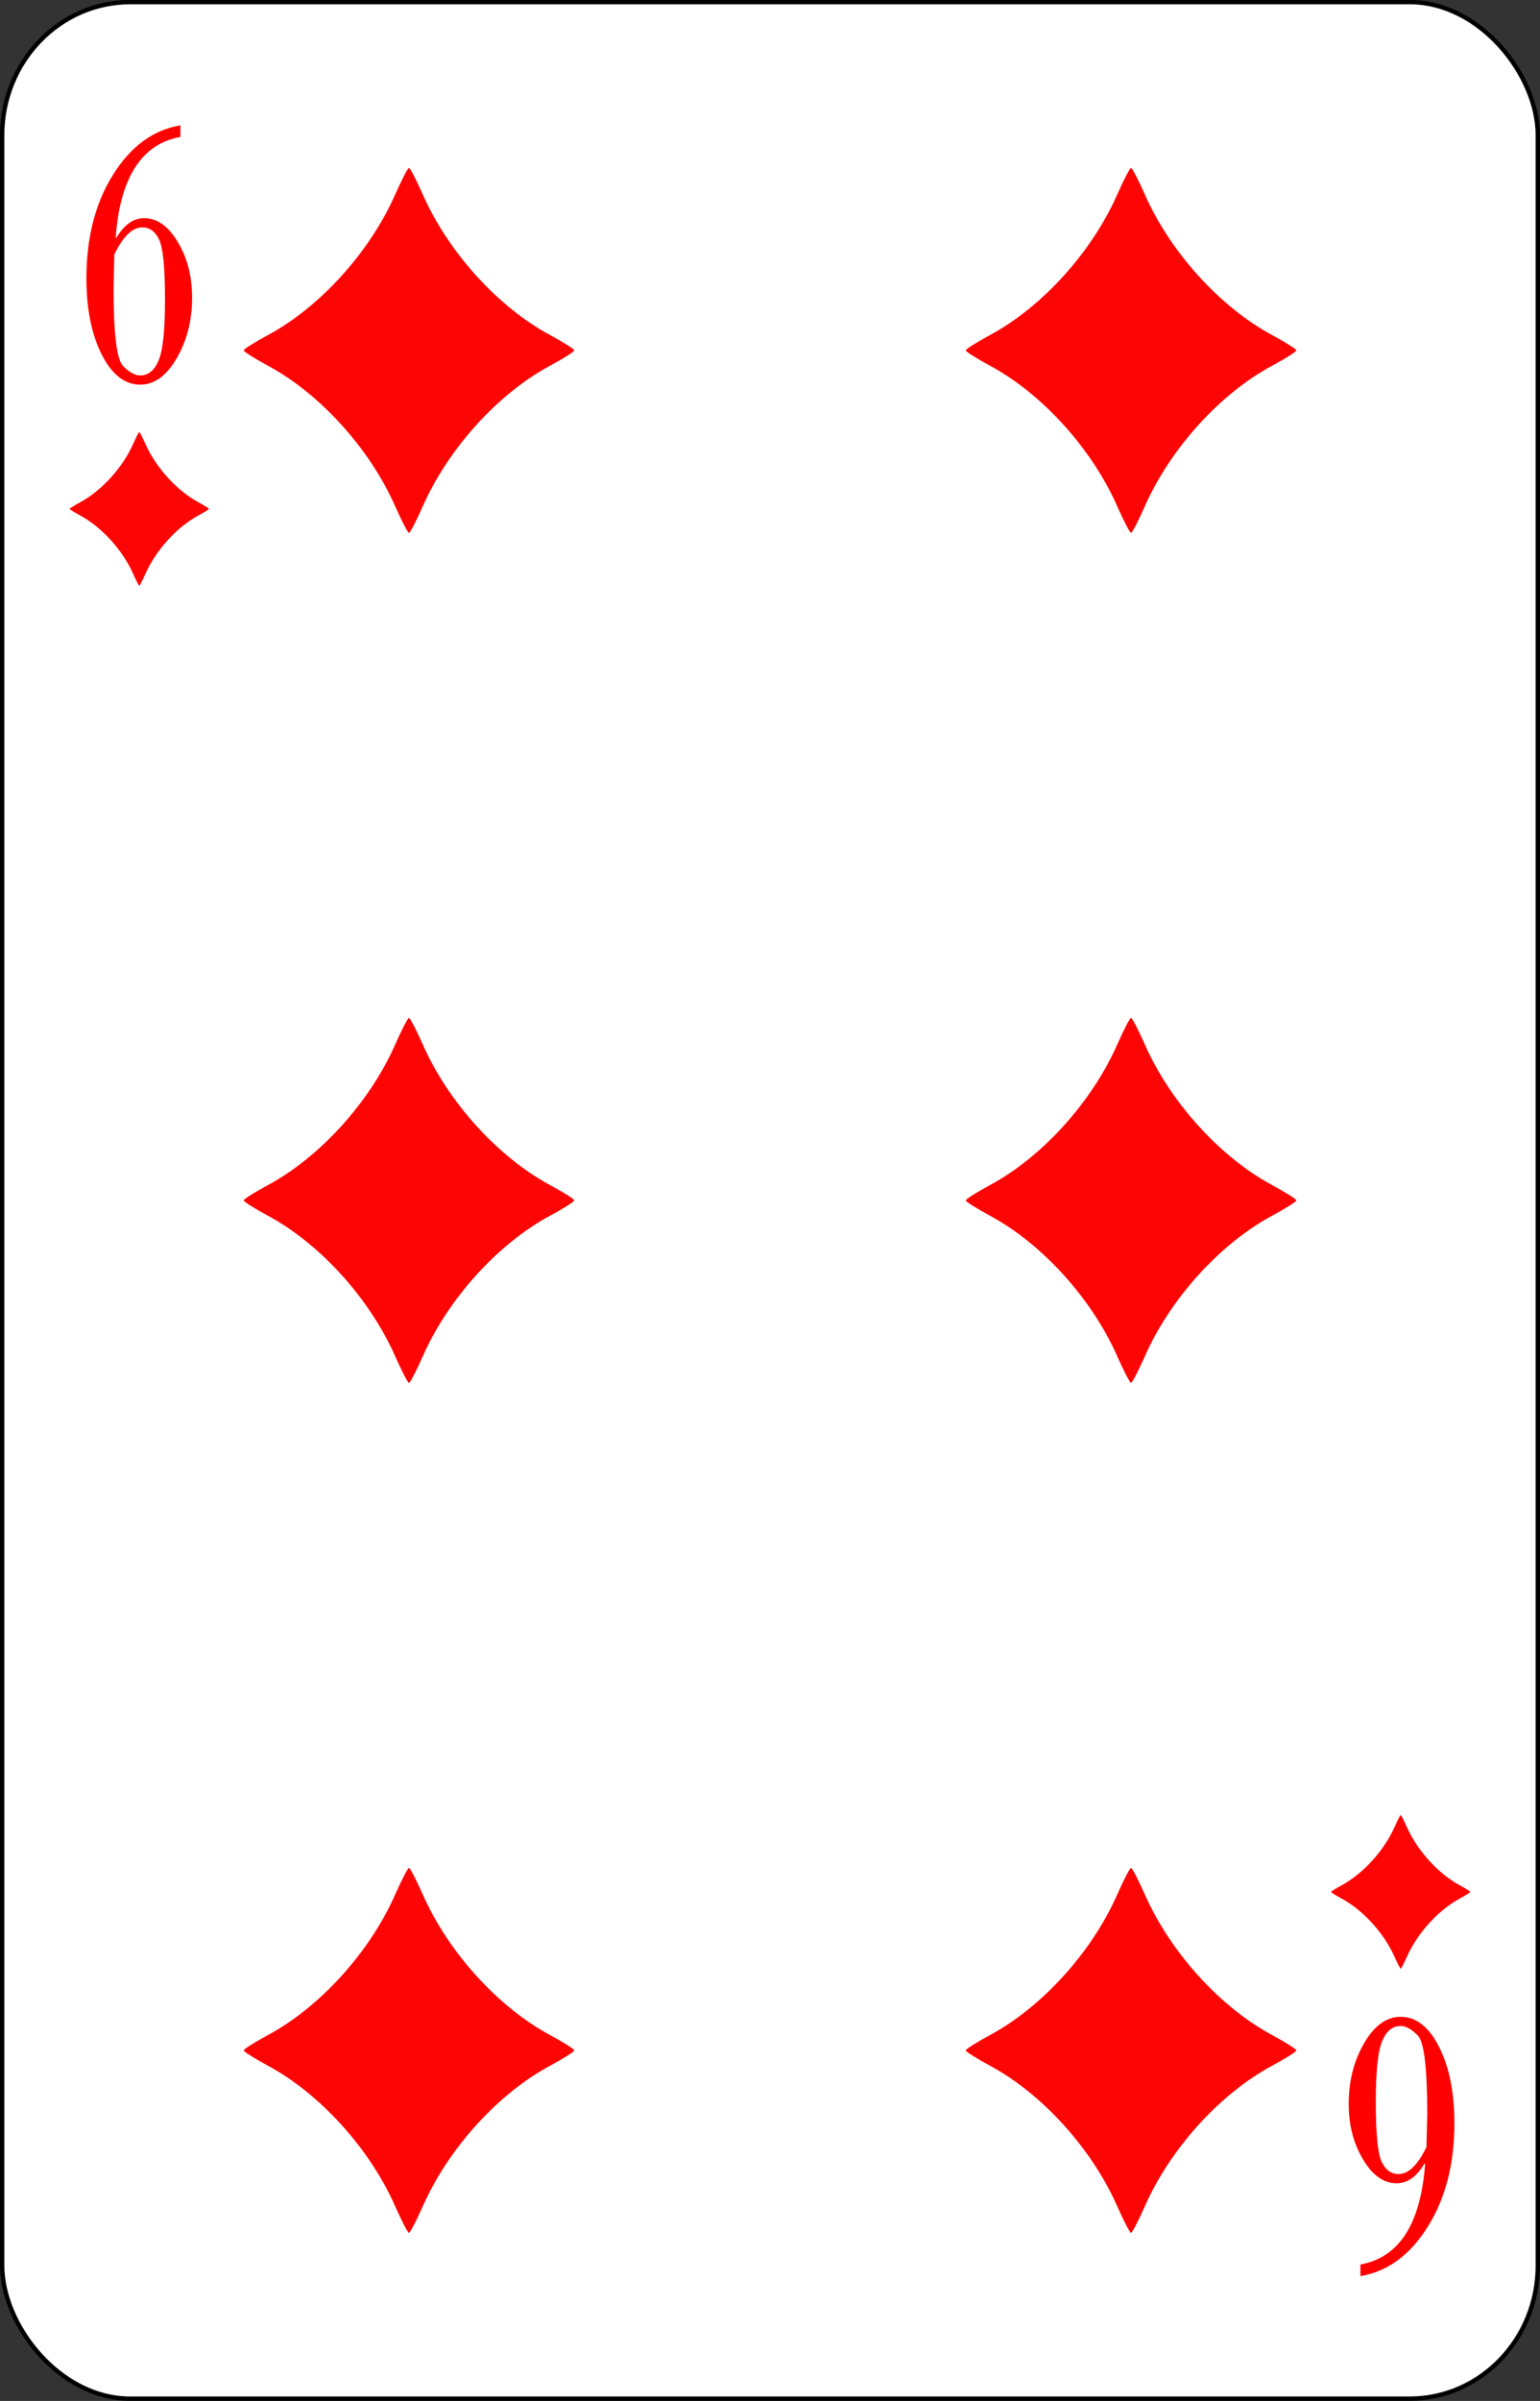 <?xml version="1.0" encoding="UTF-8" standalone="no"?>
<!-- Created with Inkscape (http://www.inkscape.org/) -->

<svg
   id="svg10047"
   height="123"
   width="78.928"
   version="1.1"
   viewBox="0 0 78.928 123"
   inkscape:version="0.91 r13725"
   sodipodi:docname="ancient-french.svgz"
   xmlns:inkscape="http://www.inkscape.org/namespaces/inkscape"
   xmlns:sodipodi="http://sodipodi.sourceforge.net/DTD/sodipodi-0.dtd"
   xmlns="http://www.w3.org/2000/svg"
   xmlns:svg="http://www.w3.org/2000/svg"
   xmlns:rdf="http://www.w3.org/1999/02/22-rdf-syntax-ns#"
   xmlns:cc="http://creativecommons.org/ns#"
   xmlns:dc="http://purl.org/dc/elements/1.1/">
  <rect x="0" y="0" width="78.928" height="123" fill="#333333" stroke="none"/>
  <sodipodi:namedview
     pagecolor="#ffffff"
     bordercolor="#666666"
     borderopacity="1"
     objecttolerance="10"
     gridtolerance="10"
     guidetolerance="10"
     inkscape:pageopacity="0"
     inkscape:pageshadow="2"
     inkscape:window-width="1920"
     inkscape:window-height="1016"
     id="namedview1491"
     showgrid="false"
     inkscape:zoom="1.3479675"
     inkscape:cx="407.78528"
     inkscape:cy="307.5"
     inkscape:window-x="0"
     inkscape:window-y="0"
     inkscape:window-maximized="1"
     inkscape:current-layer="svg10047"
     showguides="true"
     inkscape:guide-bbox="true"
     inkscape:snap-grids="true"
     inkscape:showpageshadow="2"
     inkscape:pagecheckerboard="0"
     inkscape:deskcolor="#d1d1d1" />
  <defs
     id="defs10049" />
  <g
     id="diamond_6"
     transform="matrix(1,0,0,1.001,-394.766,-123.252)"
     inkscape:label="#diamond_6">
    <rect
       transform="scale(-1)"
       style="fill:#ffffff;stroke:#000000;stroke-width:0.223"
       id="rect142-3-7-5-9-2-7-8-0-6-5-8-9-7-2-0-9-3-3-3-6-5-1-5-1"
       y="-245.888"
       x="-473.582"
       ry="6.814"
       rx="6.565"
       height="122.651"
       width="78.705" />
    <path
       d="m 404.012,129.543 v 0.594 q -2.976,0.537 -3.315,5.136 l 0.026,0.038 q 0.6,-1.016 1.429,-1.016 1.005,0 1.729,1.227 0.731,1.217 0.731,2.836 0,1.744 -0.79,3.105 -0.783,1.351 -1.873,1.351 -1.188,0 -1.971,-1.543 -0.783,-1.552 -0.783,-3.9 0,-3.114 1.357,-5.289 1.364,-2.185 3.458,-2.539 z m -3.387,6.612 -0.039,1.696 q 0,3.507 0.483,4.005 0.483,0.489 0.881,0.489 0.613,0 0.94,-0.757 0.333,-0.767 0.333,-3.114 0,-2.482 -0.307,-3.095 -0.3,-0.613 -0.855,-0.613 -0.77,0 -1.436,1.389 z"
       style="font-style:normal;font-variant:normal;font-weight:normal;font-stretch:normal;font-size:medium;line-height:125%;font-family:'Bodoni MT';-inkscape-font-specification:'Bodoni MT';letter-spacing:0px;word-spacing:0px;fill:#ff0000;fill-opacity:1;stroke:none;stroke-width:1px;stroke-linecap:butt;stroke-linejoin:miter;stroke-opacity:1"
       id="path8107"
       inkscape:connector-curvature="0" />
    <path
       d="m 464.489,239.616 v -0.594 q 2.975,-0.537 3.315,-5.136 l -0.026,-0.038 q -0.6,1.016 -1.429,1.016 -1.005,0 -1.729,-1.227 -0.731,-1.217 -0.731,-2.836 0,-1.744 0.79,-3.105 0.783,-1.351 1.873,-1.351 1.188,0 1.971,1.543 0.783,1.552 0.783,3.9 0,3.114 -1.357,5.289 -1.364,2.185 -3.458,2.539 z m 3.387,-6.612 0.039,-1.696 q 0,-3.507 -0.483,-4.005 -0.483,-0.489 -0.881,-0.489 -0.613,0 -0.94,0.757 -0.333,0.767 -0.333,3.114 0,2.482 0.307,3.095 0.3,0.613 0.855,0.613 0.77,0 1.436,-1.389 z"
       style="font-style:normal;font-variant:normal;font-weight:normal;font-stretch:normal;font-size:medium;line-height:125%;font-family:'Bodoni MT';-inkscape-font-specification:'Bodoni MT';letter-spacing:0px;word-spacing:0px;fill:#ff0000;fill-opacity:1;stroke:none;stroke-width:1px;stroke-linecap:butt;stroke-linejoin:miter;stroke-opacity:1"
       id="path8563"
       inkscape:connector-curvature="0" />
    <path
       inkscape:connector-curvature="0"
       id="path11307"
       d="m 415.013,149.025 c -1.298,-2.935 -3.848,-5.746 -6.51,-7.177 -0.686,-0.369 -1.248,-0.723 -1.248,-0.787 0,-0.064 0.561,-0.418 1.248,-0.787 2.662,-1.431 5.212,-4.243 6.51,-7.177 0.335,-0.756 0.656,-1.375 0.714,-1.375 0.058,0 0.379,0.619 0.714,1.375 1.298,2.934 3.848,5.746 6.51,7.177 0.686,0.369 1.248,0.723 1.248,0.787 0,0.064 -0.561,0.418 -1.248,0.787 -2.662,1.431 -5.212,4.243 -6.51,7.177 -0.335,0.756 -0.656,1.375 -0.714,1.375 -0.058,0 -0.379,-0.619 -0.714,-1.375 z"
       style="fill:#fe0505" />
    <path
       style="fill:#fe0505"
       d="m 452.02,149.025 c -1.298,-2.935 -3.848,-5.746 -6.51,-7.177 -0.686,-0.369 -1.248,-0.723 -1.248,-0.787 0,-0.064 0.561,-0.418 1.248,-0.787 2.662,-1.431 5.212,-4.243 6.51,-7.177 0.335,-0.756 0.656,-1.375 0.714,-1.375 0.058,0 0.379,0.619 0.714,1.375 1.298,2.934 3.848,5.746 6.51,7.177 0.686,0.369 1.248,0.723 1.248,0.787 0,0.064 -0.561,0.418 -1.248,0.787 -2.662,1.431 -5.212,4.243 -6.51,7.177 -0.335,0.756 -0.656,1.375 -0.714,1.375 -0.058,0 -0.379,-0.619 -0.714,-1.375 z"
       id="path11309"
       inkscape:connector-curvature="0" />
    <path
       style="fill:#fe0505"
       d="m 415.013,192.527 c -1.298,-2.935 -3.848,-5.746 -6.51,-7.177 -0.686,-0.369 -1.248,-0.723 -1.248,-0.787 0,-0.064 0.561,-0.418 1.248,-0.787 2.662,-1.431 5.212,-4.243 6.51,-7.177 0.335,-0.756 0.656,-1.375 0.714,-1.375 0.058,0 0.379,0.619 0.714,1.375 1.298,2.934 3.848,5.746 6.51,7.177 0.686,0.369 1.248,0.723 1.248,0.787 0,0.064 -0.561,0.418 -1.248,0.787 -2.662,1.431 -5.212,4.243 -6.51,7.177 -0.335,0.756 -0.656,1.375 -0.714,1.375 -0.058,0 -0.379,-0.619 -0.714,-1.375 z"
       id="path11311"
       inkscape:connector-curvature="0" />
    <path
       inkscape:connector-curvature="0"
       id="path11313"
       d="m 452.02,192.527 c -1.298,-2.935 -3.848,-5.746 -6.51,-7.177 -0.686,-0.369 -1.248,-0.723 -1.248,-0.787 0,-0.064 0.561,-0.418 1.248,-0.787 2.662,-1.431 5.212,-4.243 6.51,-7.177 0.335,-0.756 0.656,-1.375 0.714,-1.375 0.058,0 0.379,0.619 0.714,1.375 1.298,2.934 3.848,5.746 6.51,7.177 0.686,0.369 1.248,0.723 1.248,0.787 0,0.064 -0.561,0.418 -1.248,0.787 -2.662,1.431 -5.212,4.243 -6.51,7.177 -0.335,0.756 -0.656,1.375 -0.714,1.375 -0.058,0 -0.379,-0.619 -0.714,-1.375 z"
       style="fill:#fe0505" />
    <path
       style="fill:#fe0505"
       d="m 415.013,236.028 c -1.298,-2.935 -3.848,-5.746 -6.51,-7.177 -0.686,-0.369 -1.248,-0.723 -1.248,-0.787 0,-0.064 0.561,-0.418 1.248,-0.787 2.662,-1.431 5.212,-4.243 6.51,-7.177 0.335,-0.756 0.656,-1.375 0.714,-1.375 0.058,0 0.379,0.619 0.714,1.375 1.298,2.934 3.848,5.746 6.51,7.177 0.686,0.369 1.248,0.723 1.248,0.787 0,0.064 -0.561,0.418 -1.248,0.787 -2.662,1.431 -5.212,4.243 -6.51,7.177 -0.335,0.756 -0.656,1.375 -0.714,1.375 -0.058,0 -0.379,-0.619 -0.714,-1.375 z"
       id="path11315"
       inkscape:connector-curvature="0" />
    <path
       inkscape:connector-curvature="0"
       id="path11317"
       d="m 452.02,236.028 c -1.298,-2.935 -3.848,-5.746 -6.51,-7.177 -0.686,-0.369 -1.248,-0.723 -1.248,-0.787 0,-0.064 0.561,-0.418 1.248,-0.787 2.662,-1.431 5.212,-4.243 6.51,-7.177 0.335,-0.756 0.656,-1.375 0.714,-1.375 0.058,0 0.379,0.619 0.714,1.375 1.298,2.934 3.848,5.746 6.51,7.177 0.686,0.369 1.248,0.723 1.248,0.787 0,0.064 -0.561,0.418 -1.248,0.787 -2.662,1.431 -5.212,4.243 -6.51,7.177 -0.335,0.756 -0.656,1.375 -0.714,1.375 -0.058,0 -0.379,-0.619 -0.714,-1.375 z"
       style="fill:#fe0505" />
    <path
       inkscape:connector-curvature="0"
       id="path11378"
       d="m 401.604,152.525 c -0.546,-1.236 -1.62,-2.42 -2.741,-3.022 -0.289,-0.155 -0.525,-0.304 -0.525,-0.331 0,-0.027 0.236,-0.176 0.525,-0.331 1.121,-0.602 2.195,-1.786 2.741,-3.022 0.141,-0.319 0.276,-0.579 0.3,-0.579 0.025,0 0.16,0.261 0.301,0.579 0.546,1.236 1.62,2.42 2.741,3.022 0.289,0.155 0.525,0.304 0.525,0.331 0,0.027 -0.236,0.176 -0.525,0.331 -1.121,0.602 -2.195,1.786 -2.741,3.022 -0.141,0.319 -0.276,0.579 -0.301,0.579 -0.024,0 -0.16,-0.261 -0.3,-0.579 z"
       style="fill:#fe0505" />
    <path
       inkscape:connector-curvature="0"
       id="path11396"
       d="m 466.254,223.307 c -0.546,-1.236 -1.62,-2.42 -2.741,-3.022 -0.289,-0.155 -0.525,-0.304 -0.525,-0.331 0,-0.027 0.236,-0.176 0.525,-0.331 1.121,-0.602 2.195,-1.786 2.741,-3.022 0.141,-0.319 0.276,-0.579 0.3,-0.579 0.024,0 0.16,0.261 0.301,0.579 0.546,1.236 1.62,2.42 2.741,3.022 0.289,0.155 0.525,0.304 0.525,0.331 0,0.027 -0.236,0.176 -0.525,0.331 -1.121,0.602 -2.195,1.786 -2.741,3.022 -0.141,0.319 -0.276,0.579 -0.301,0.579 -0.024,0 -0.16,-0.261 -0.3,-0.579 z"
       style="fill:#fe0505" />
  </g>
</svg>
